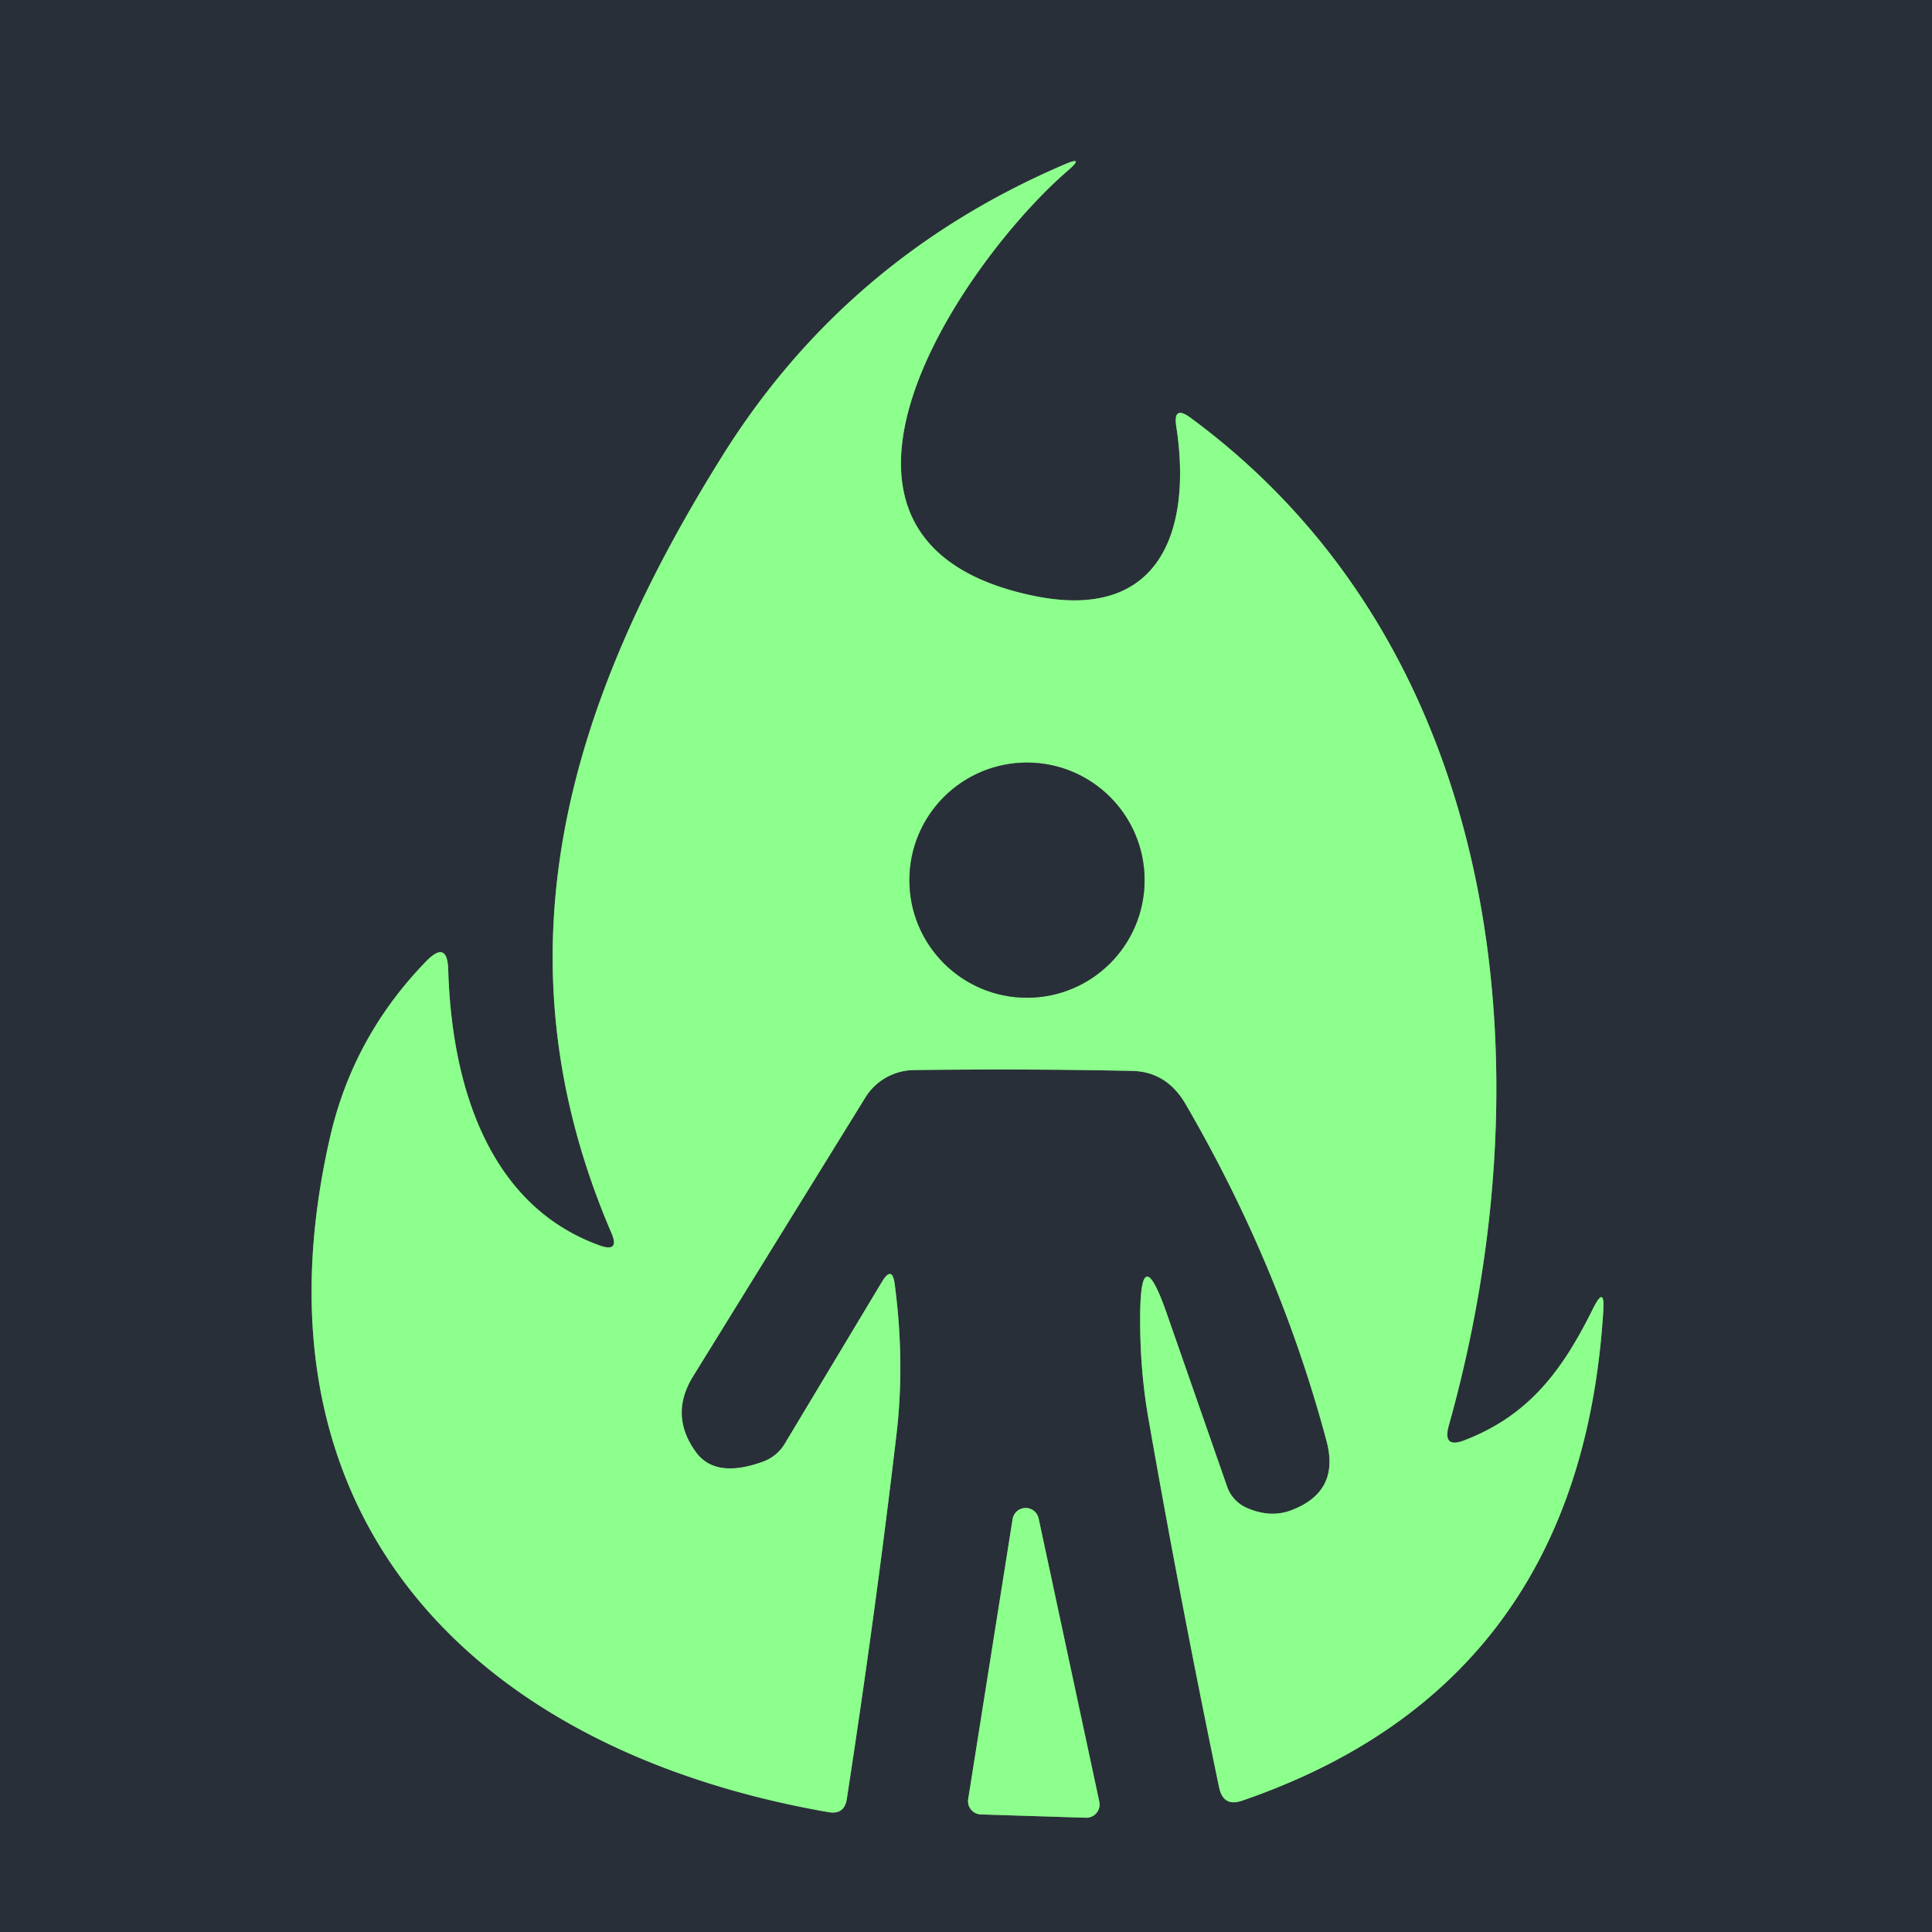 <?xml version="1.0" encoding="UTF-8" standalone="no"?>
<!DOCTYPE svg PUBLIC "-//W3C//DTD SVG 1.1//EN" "http://www.w3.org/Graphics/SVG/1.1/DTD/svg11.dtd">
<svg xmlns="http://www.w3.org/2000/svg" version="1.1" viewBox="0.00 0.00 70.00 70.00">
<g stroke-width="2.00" fill="none" stroke-linecap="butt">
<path stroke="#5b9763" vector-effect="non-scaling-stroke" d="
  M 21.74 45.13
  C 17.63 43.66 16.36 39.20 16.24 35.14
  Q 16.21 34.04 15.44 34.83
  Q 12.78 37.57 11.95 41.24
  C 8.80 55.06 17.25 63.44 30.03 65.66
  Q 30.59 65.75 30.68 65.19
  Q 31.73 58.37 32.48 51.98
  Q 32.79 49.37 32.42 46.55
  Q 32.33 45.82 31.95 46.45
  L 28.42 52.33
  A 1.53 1.52 5.9 0 1 27.64 52.96
  Q 25.93 53.58 25.22 52.62
  Q 24.24 51.28 25.11 49.87
  L 31.35 39.77
  A 2.11 2.09 15.1 0 1 33.11 38.77
  Q 37.21 38.72 41.00 38.80
  Q 42.27 38.82 42.96 40.01
  Q 46.38 45.89 48.07 52.24
  Q 48.54 54.04 46.81 54.71
  Q 46.05 55.01 45.19 54.64
  A 1.32 1.31 2.2 0 1 44.46 53.86
  L 42.26 47.55
  Q 41.32 44.88 41.31 47.71
  Q 41.30 49.60 41.60 51.34
  Q 42.76 57.98 44.17 64.76
  Q 44.32 65.48 45.01 65.24
  Q 57.26 61.03 58.09 47.49
  Q 58.15 46.56 57.73 47.39
  C 56.64 49.59 55.45 51.26 53.07 52.18
  Q 52.26 52.50 52.49 51.66
  C 56.10 38.82 54.53 23.53 43.14 15.14
  Q 42.49 14.66 42.62 15.46
  C 43.19 19.17 42.07 22.54 37.46 21.59
  C 27.88 19.61 34.92 9.44 38.68 6.19
  Q 39.34 5.62 38.54 5.97
  Q 30.66 9.35 26.19 16.49
  C 20.60 25.42 17.80 34.56 22.16 44.69
  Q 22.45 45.38 21.74 45.13"
/>
<path stroke="#5b9763" vector-effect="non-scaling-stroke" d="
  M 35.08 65.18
  A 0.48 0.48 0.0 0 0 35.53 65.74
  L 39.35 65.86
  A 0.48 0.48 0.0 0 0 39.83 65.28
  L 37.63 55.01
  A 0.48 0.48 0.0 0 0 36.69 55.03
  L 35.08 65.18"
/>
<path stroke="#5b9763" vector-effect="non-scaling-stroke" d="
  M 41.47 31.89
  A 4.26 4.26 0.0 0 0 37.21 27.63
  A 4.26 4.26 0.0 0 0 32.95 31.89
  A 4.26 4.26 0.0 0 0 37.21 36.15
  A 4.26 4.26 0.0 0 0 41.47 31.89"
/>
</g>
<path fill="#292f38" d="
  M 0.00 0.00
  L 70.00 0.00
  L 70.00 70.00
  L 0.00 70.00
  L 0.00 0.00
  Z
  M 21.74 45.13
  C 17.63 43.66 16.36 39.20 16.24 35.14
  Q 16.21 34.04 15.44 34.83
  Q 12.78 37.57 11.95 41.24
  C 8.80 55.06 17.25 63.44 30.03 65.66
  Q 30.59 65.75 30.68 65.19
  Q 31.73 58.37 32.48 51.98
  Q 32.79 49.37 32.42 46.55
  Q 32.33 45.82 31.95 46.45
  L 28.42 52.33
  A 1.53 1.52 5.9 0 1 27.64 52.96
  Q 25.93 53.58 25.22 52.62
  Q 24.24 51.28 25.11 49.87
  L 31.35 39.77
  A 2.11 2.09 15.1 0 1 33.11 38.77
  Q 37.21 38.72 41.00 38.80
  Q 42.27 38.82 42.96 40.01
  Q 46.38 45.89 48.07 52.24
  Q 48.54 54.04 46.81 54.71
  Q 46.05 55.01 45.19 54.64
  A 1.32 1.31 2.2 0 1 44.46 53.86
  L 42.26 47.55
  Q 41.32 44.88 41.31 47.71
  Q 41.30 49.60 41.60 51.34
  Q 42.76 57.98 44.17 64.76
  Q 44.32 65.48 45.01 65.24
  Q 57.26 61.03 58.09 47.49
  Q 58.15 46.56 57.73 47.39
  C 56.64 49.59 55.45 51.26 53.07 52.18
  Q 52.26 52.50 52.49 51.66
  C 56.10 38.82 54.53 23.53 43.14 15.14
  Q 42.49 14.66 42.62 15.46
  C 43.19 19.17 42.07 22.54 37.46 21.59
  C 27.88 19.61 34.92 9.44 38.68 6.19
  Q 39.34 5.62 38.54 5.97
  Q 30.66 9.35 26.19 16.49
  C 20.60 25.42 17.80 34.56 22.16 44.69
  Q 22.45 45.38 21.74 45.13
  Z
  M 35.08 65.18
  A 0.48 0.48 0.0 0 0 35.53 65.74
  L 39.35 65.86
  A 0.48 0.48 0.0 0 0 39.83 65.28
  L 37.63 55.01
  A 0.48 0.48 0.0 0 0 36.69 55.03
  L 35.08 65.18
  Z"
/>
<path fill="#8dff8d" d="
  M 22.16 44.69
  C 17.80 34.56 20.60 25.42 26.19 16.49
  Q 30.66 9.35 38.54 5.97
  Q 39.34 5.62 38.68 6.19
  C 34.92 9.44 27.88 19.61 37.46 21.59
  C 42.07 22.54 43.19 19.17 42.62 15.46
  Q 42.49 14.66 43.14 15.14
  C 54.53 23.53 56.10 38.82 52.49 51.66
  Q 52.26 52.50 53.07 52.18
  C 55.45 51.26 56.64 49.59 57.73 47.39
  Q 58.15 46.56 58.09 47.49
  Q 57.26 61.03 45.01 65.24
  Q 44.32 65.48 44.17 64.76
  Q 42.76 57.98 41.60 51.34
  Q 41.30 49.60 41.31 47.71
  Q 41.32 44.88 42.26 47.55
  L 44.46 53.86
  A 1.32 1.31 2.2 0 0 45.19 54.64
  Q 46.05 55.01 46.81 54.71
  Q 48.54 54.04 48.07 52.24
  Q 46.38 45.89 42.96 40.01
  Q 42.27 38.82 41.00 38.80
  Q 37.21 38.72 33.11 38.77
  A 2.11 2.09 15.1 0 0 31.35 39.77
  L 25.11 49.87
  Q 24.24 51.28 25.22 52.62
  Q 25.93 53.58 27.64 52.96
  A 1.53 1.52 5.9 0 0 28.42 52.33
  L 31.95 46.45
  Q 32.33 45.82 32.42 46.55
  Q 32.79 49.37 32.48 51.98
  Q 31.73 58.37 30.68 65.19
  Q 30.59 65.75 30.03 65.66
  C 17.25 63.44 8.80 55.06 11.95 41.24
  Q 12.78 37.57 15.44 34.83
  Q 16.21 34.04 16.24 35.14
  C 16.36 39.20 17.63 43.66 21.74 45.13
  Q 22.45 45.38 22.16 44.69
  Z
  M 41.47 31.89
  A 4.26 4.26 0.0 0 0 37.21 27.63
  A 4.26 4.26 0.0 0 0 32.95 31.89
  A 4.26 4.26 0.0 0 0 37.21 36.15
  A 4.26 4.26 0.0 0 0 41.47 31.89
  Z"
/>
<circle fill="#292f38" cx="37.21" cy="31.89" r="4.26"/>
<path fill="#8dff8d" d="
  M 35.08 65.18
  L 36.69 55.03
  A 0.48 0.48 0.0 0 1 37.63 55.01
  L 39.83 65.28
  A 0.48 0.48 0.0 0 1 39.35 65.86
  L 35.53 65.74
  A 0.48 0.48 0.0 0 1 35.08 65.18
  Z"
/>
</svg>
